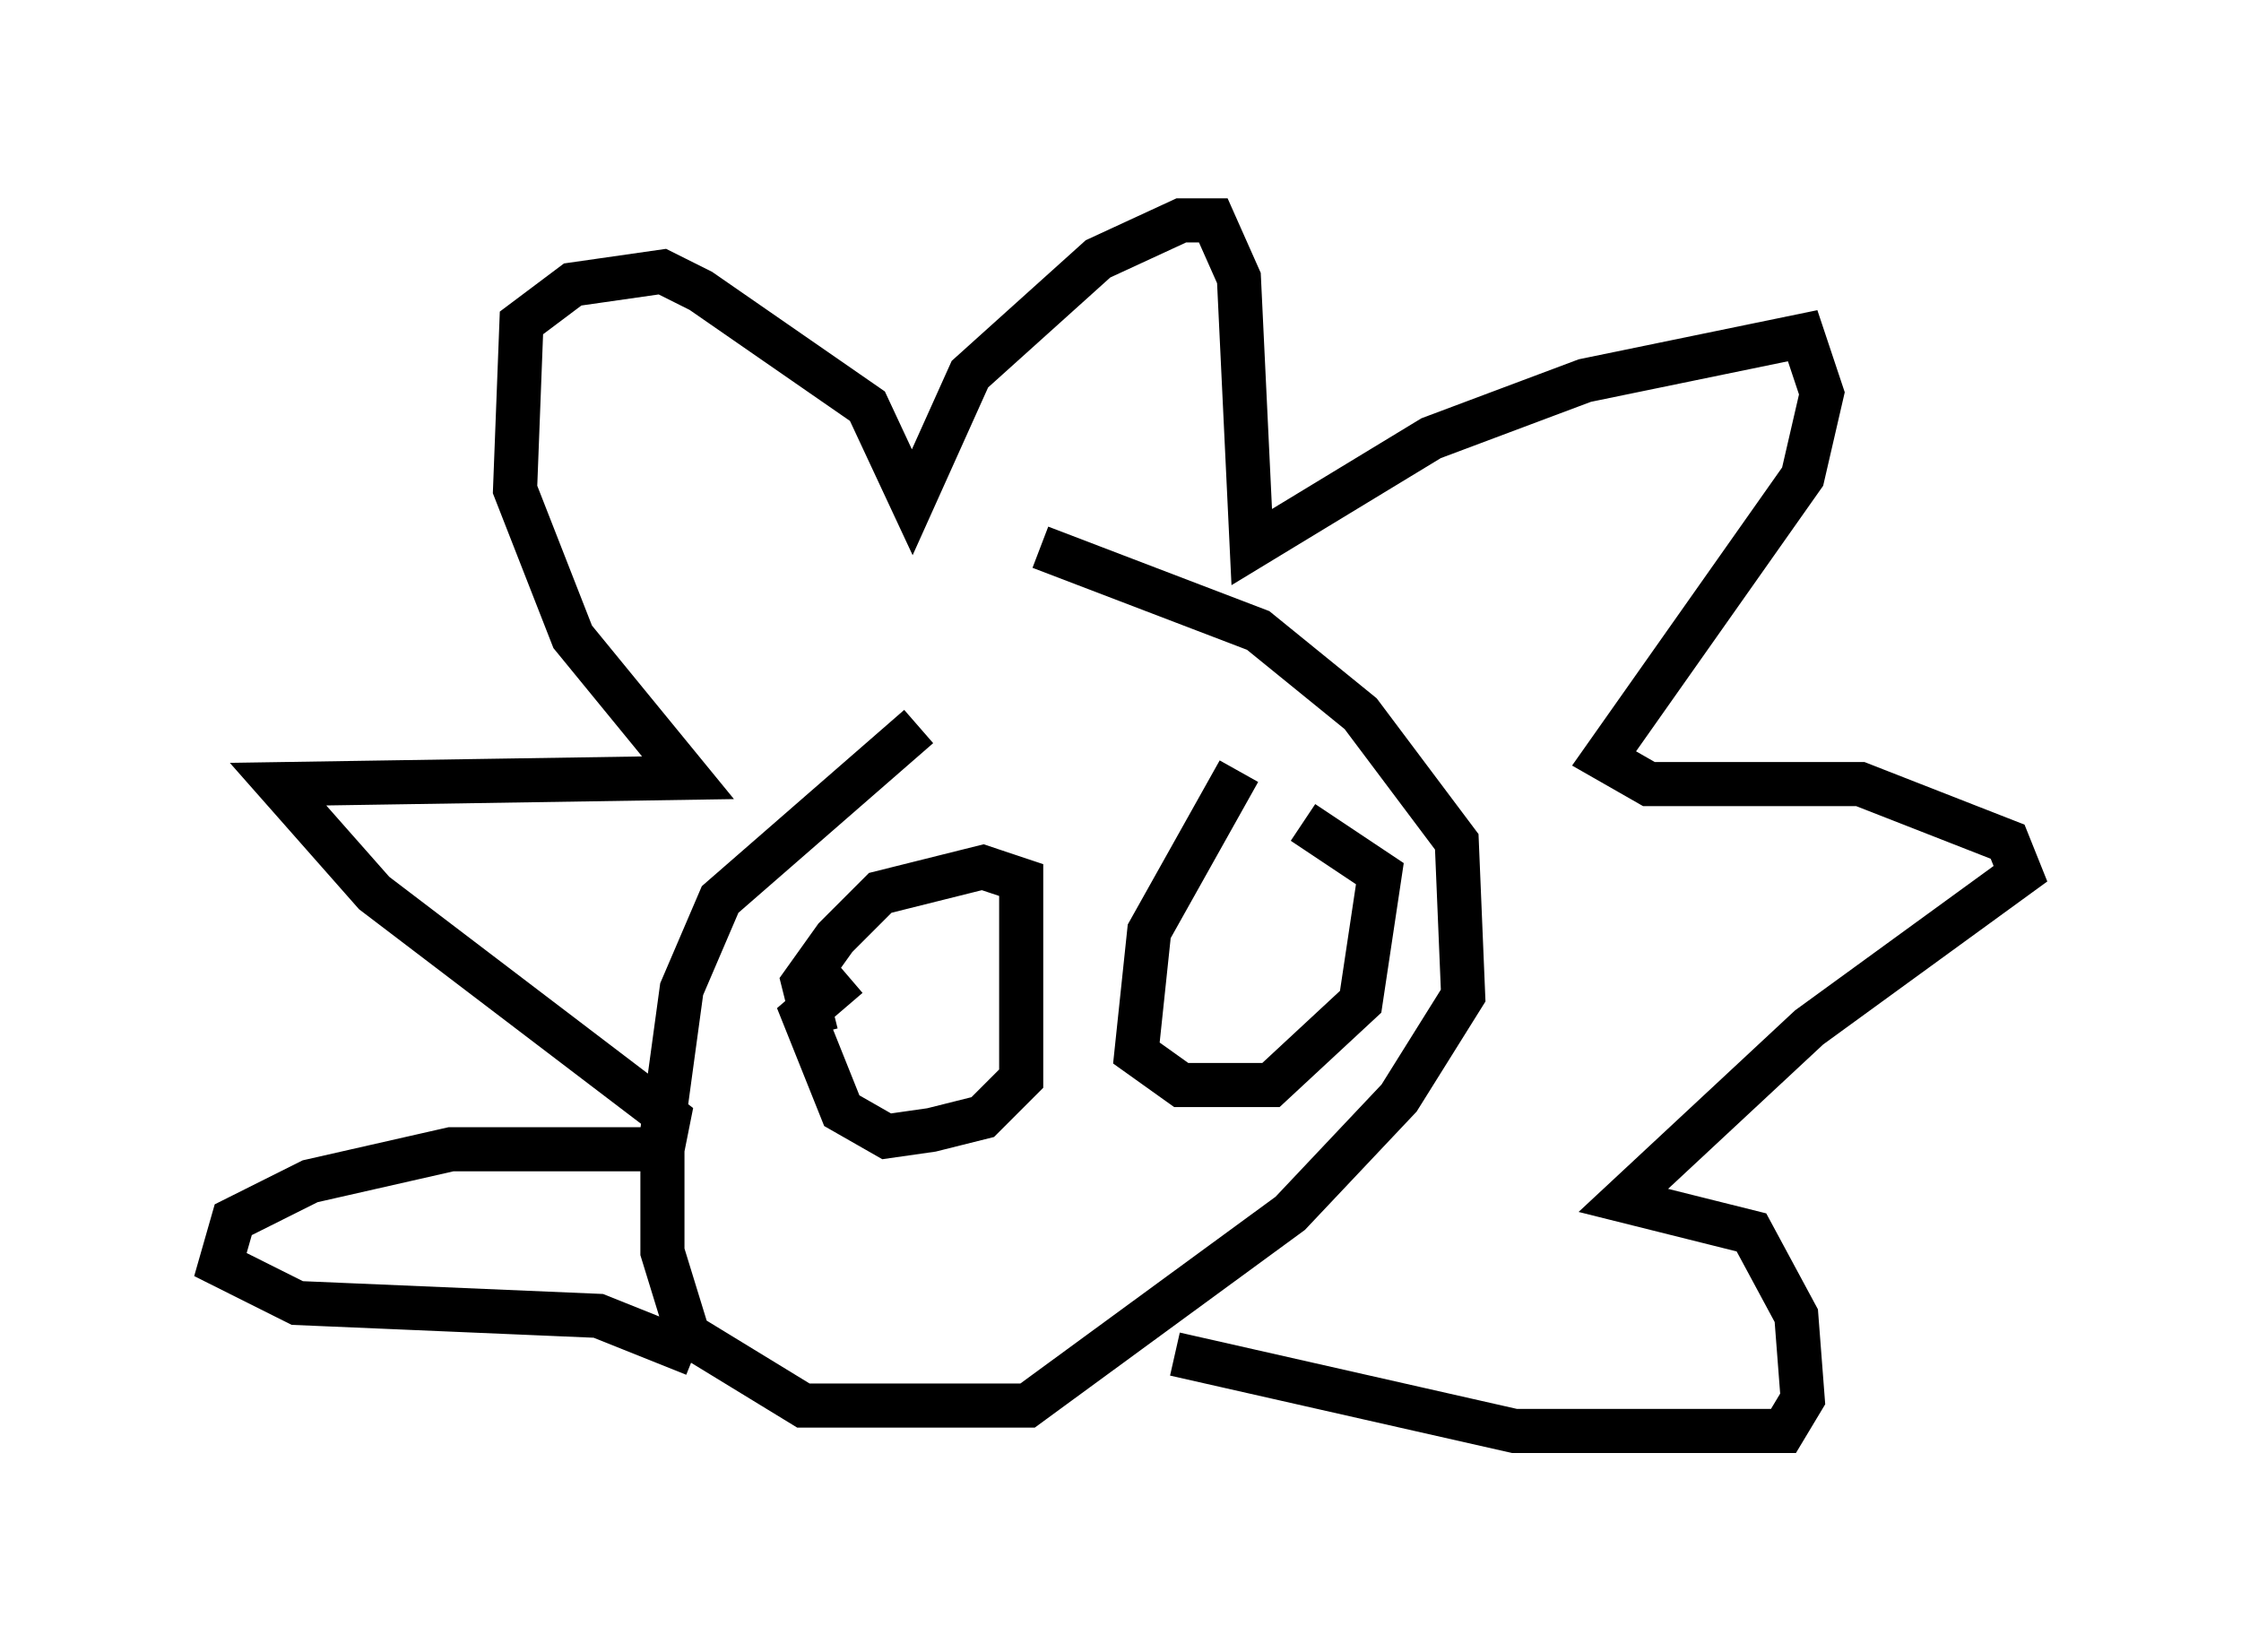 <?xml version="1.0" encoding="utf-8" ?>
<svg baseProfile="full" height="37.452" version="1.1" width="50.816" xmlns="http://www.w3.org/2000/svg" xmlns:ev="http://www.w3.org/2001/xml-events" xmlns:xlink="http://www.w3.org/1999/xlink"><defs /><rect fill="white" height="37.452" width="50.816" x="0" y="0" /><path d="M25.771, 14.296 m-4.939, 2.179 l-4.503, 3.922 -0.872, 2.034 l-0.436, 3.196 0.0, 2.76 l0.581, 1.888 2.615, 1.598 l5.084, 0.0 5.955, -4.358 l2.469, -2.615 1.453, -2.324 l-0.145, -3.486 -2.179, -2.905 l-2.324, -1.888 -4.939, -1.888 m-7.844, 18.302 l-2.179, -0.872 -6.827, -0.291 l-1.743, -0.872 0.291, -1.017 l1.743, -0.872 3.196, -0.726 l4.793, 0.0 0.145, -0.726 l-6.682, -5.084 -2.179, -2.469 l9.296, -0.145 -2.615, -3.196 l-1.307, -3.341 0.145, -3.777 l1.162, -0.872 2.034, -0.291 l0.872, 0.436 3.777, 2.615 l1.017, 2.179 1.307, -2.905 l2.905, -2.615 1.888, -0.872 l0.726, 0.0 0.581, 1.307 l0.291, 6.101 4.067, -2.469 l3.486, -1.307 4.939, -1.017 l0.436, 1.307 -0.436, 1.888 l-4.503, 6.391 1.017, 0.581 l4.793, 0.0 3.341, 1.307 l0.291, 0.726 -4.793, 3.486 l-4.212, 3.922 2.905, 0.726 l1.017, 1.888 0.145, 1.888 l-0.436, 0.726 -6.101, 0.0 l-7.698, -1.743 m-8.134, -7.263 l-0.291, -1.162 0.726, -1.017 l1.017, -1.017 2.324, -0.581 l0.872, 0.291 0.0, 4.503 l-0.872, 0.872 -1.162, 0.291 l-1.017, 0.145 -1.017, -0.581 l-0.872, -2.179 1.017, -0.872 m8.86, -4.648 l-2.034, 3.631 -0.291, 2.76 l1.017, 0.726 2.034, 0.0 l2.034, -1.888 0.436, -2.905 l-1.743, -1.162 " fill="none" stroke="black" stroke-width="1" /></svg>